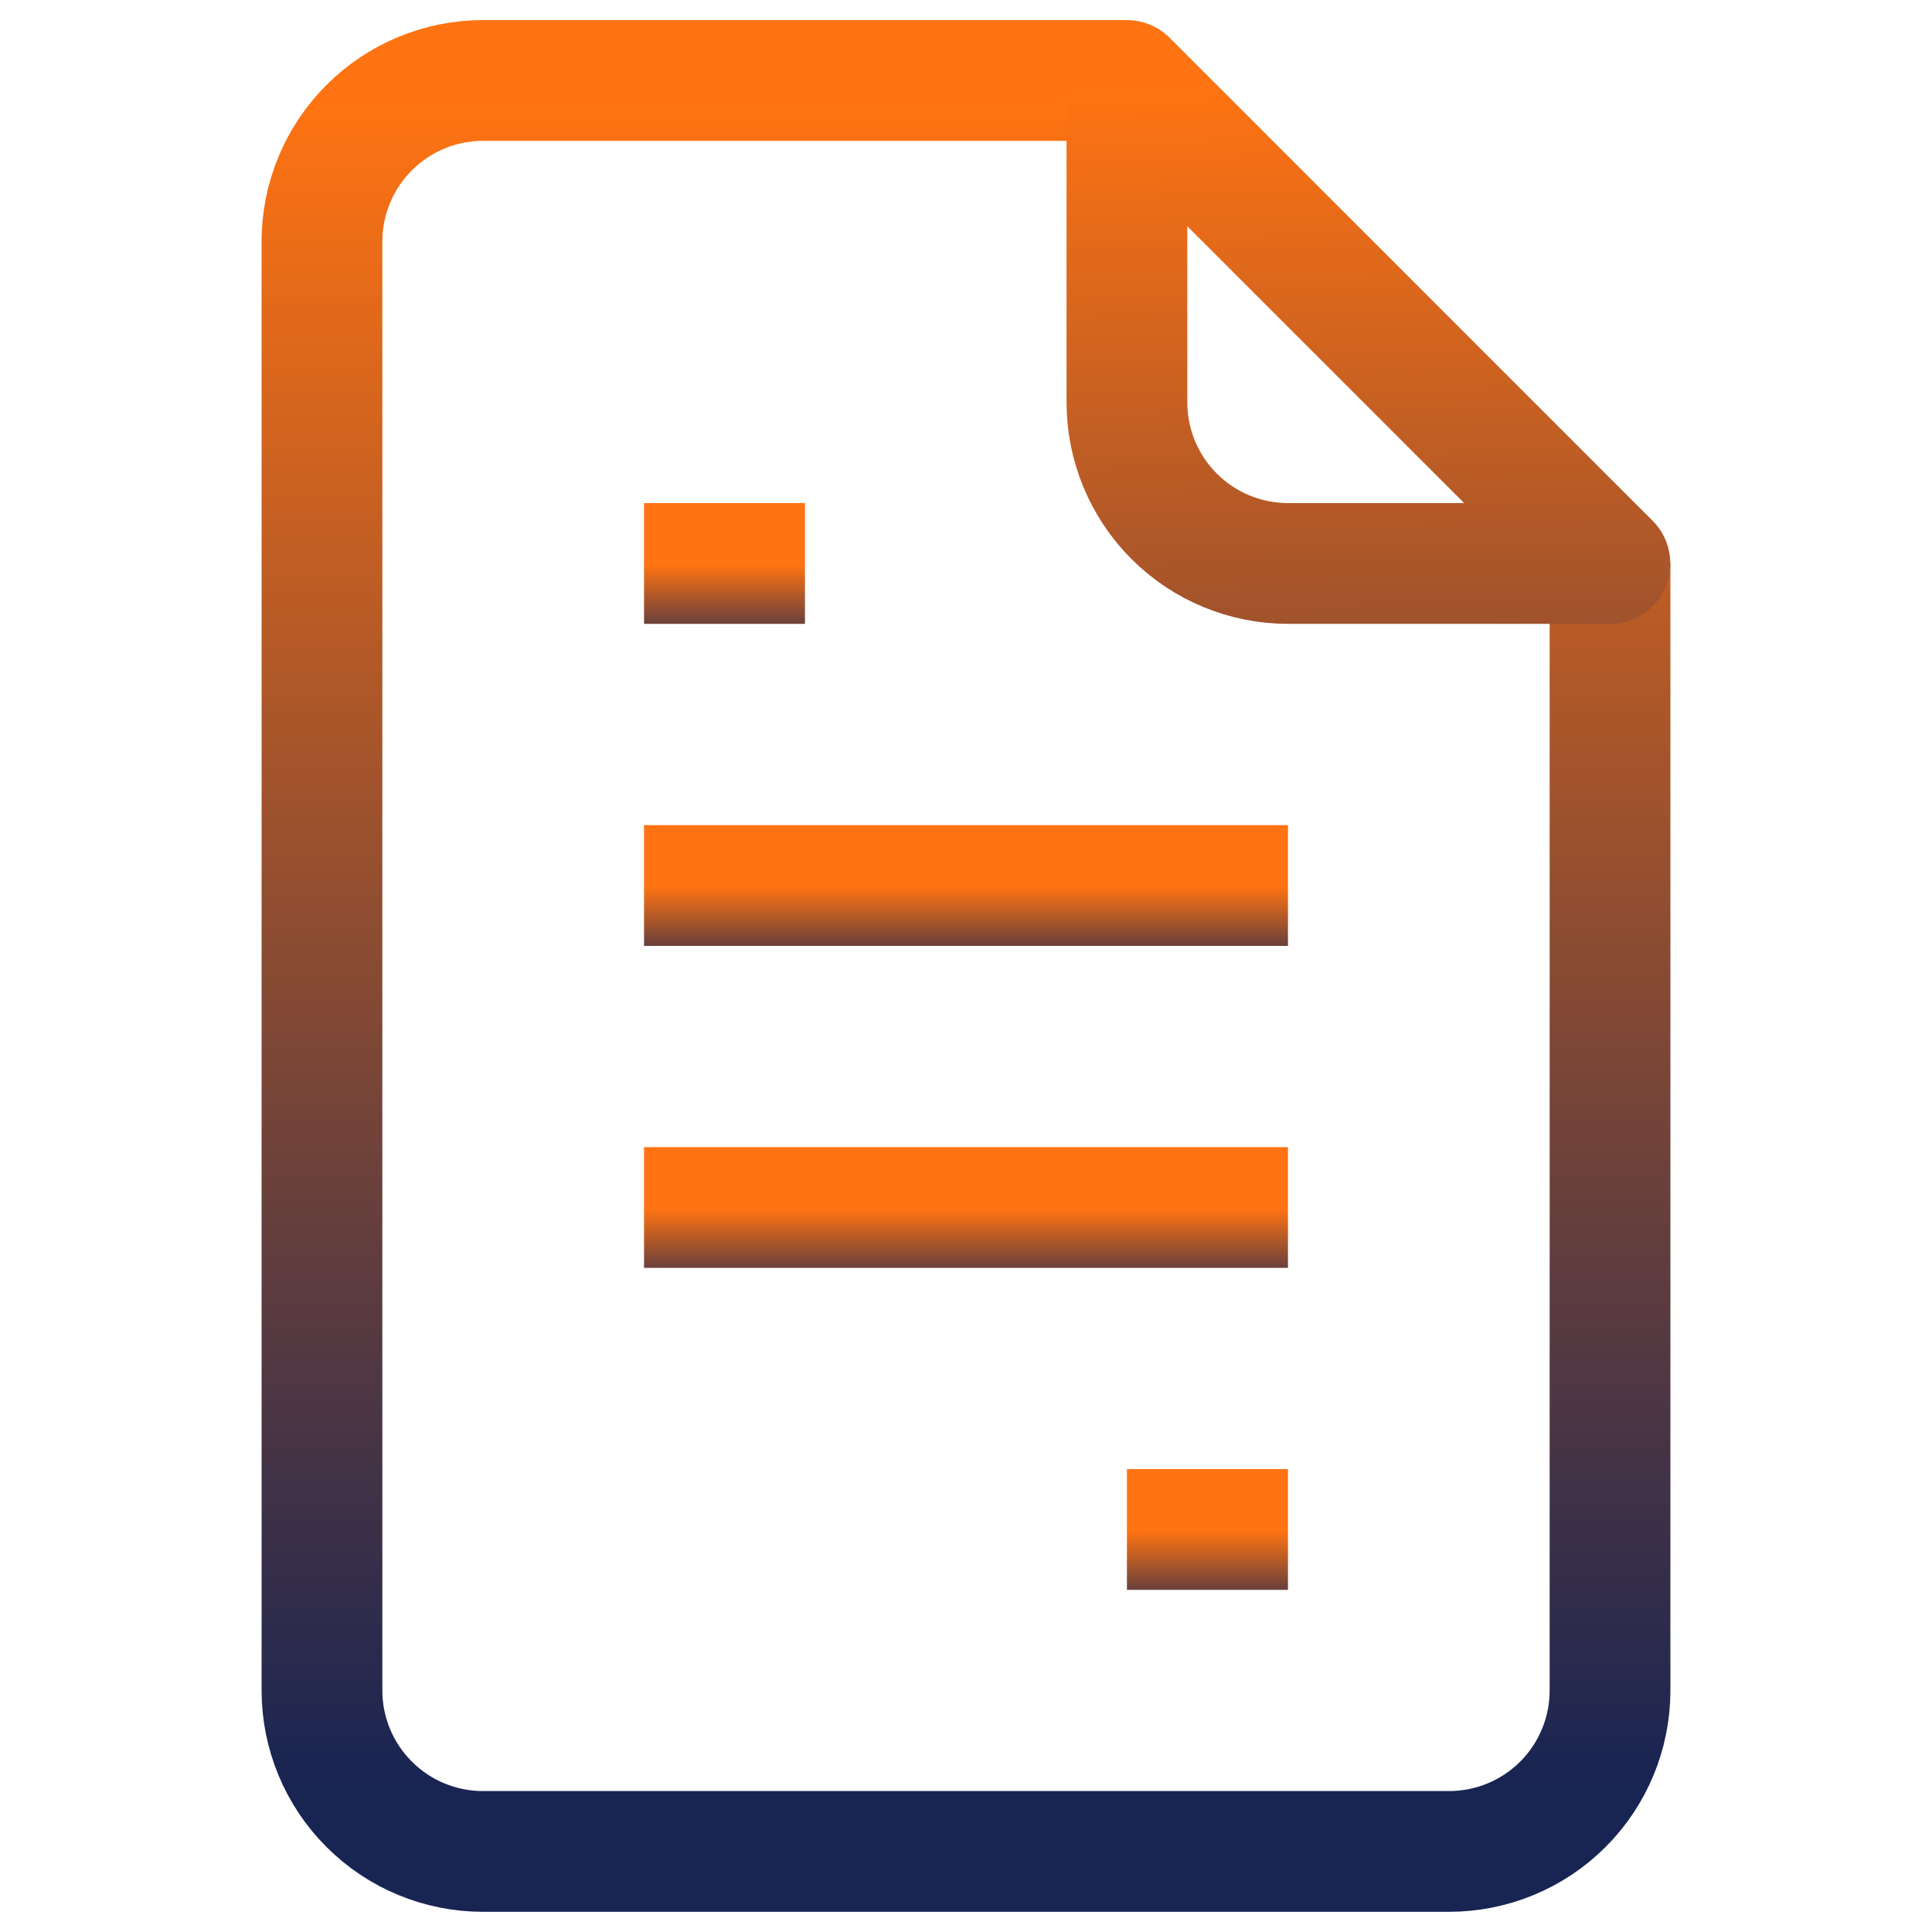 <svg width="20" height="20" viewBox="0 0 20 20" fill="none" xmlns="http://www.w3.org/2000/svg">
<g id="katman 2">
<path id="Vector" d="M11.667 0.833H5C4.558 0.833 4.134 1.009 3.822 1.321C3.509 1.634 3.333 2.058 3.333 2.5V17.5C3.333 17.942 3.509 18.366 3.822 18.678C4.134 18.991 4.558 19.166 5 19.166H15C15.442 19.166 15.866 18.991 16.179 18.678C16.491 18.366 16.667 17.942 16.667 17.5V5.833" stroke="url(#paint0_linear_7572_56)" stroke-width="1.25" strokeLinecap="round" stroke-linejoin="round"/>
<path id="Vector_2" d="M11.666 0.833V4.166C11.666 4.608 11.842 5.032 12.155 5.345C12.467 5.657 12.891 5.833 13.333 5.833H16.666L11.666 0.833Z" stroke="url(#paint1_linear_7572_56)" stroke-width="1.25" strokeLinecap="round" stroke-linejoin="round"/>
<path id="Vector_3" d="M8.333 5.833H6.667" stroke="url(#paint2_linear_7572_56)" stroke-width="1.25" strokeLinecap="round" stroke-linejoin="round"/>
<path id="Vector_4" d="M13.333 9.167H6.667" stroke="url(#paint3_linear_7572_56)" stroke-width="1.25" strokeLinecap="round" stroke-linejoin="round"/>
<path id="Vector_5" d="M13.333 12.5H6.667" stroke="url(#paint4_linear_7572_56)" stroke-width="1.25" strokeLinecap="round" stroke-linejoin="round"/>
<path id="Vector_6" d="M13.333 15.833H11.666" stroke="url(#paint5_linear_7572_56)" stroke-width="1.25" strokeLinecap="round" stroke-linejoin="round"/>
</g>
<defs>
<linearGradient id="paint0_linear_7572_56" x1="10" y1="1.068" x2="10" y2="18.461" gradientUnits="userSpaceOnUse">
<stop stop-color="#FF7312"/>
<stop offset="1" stop-color="#182452"/>
</linearGradient>
<linearGradient id="paint1_linear_7572_56" x1="14.166" y1="0.897" x2="14.375" y2="14.375" gradientUnits="userSpaceOnUse">
<stop stop-color="#FF7312"/>
<stop offset="1" stop-color="#182452"/>
</linearGradient>
<linearGradient id="paint2_linear_7572_56" x1="7.5" y1="5.846" x2="7.5" y2="6.795" gradientUnits="userSpaceOnUse">
<stop stop-color="#FF7312"/>
<stop offset="1" stop-color="#182452"/>
</linearGradient>
<linearGradient id="paint3_linear_7572_56" x1="10" y1="9.18" x2="10" y2="10.129" gradientUnits="userSpaceOnUse">
<stop stop-color="#FF7312"/>
<stop offset="1" stop-color="#182452"/>
</linearGradient>
<linearGradient id="paint4_linear_7572_56" x1="10" y1="12.513" x2="10" y2="13.461" gradientUnits="userSpaceOnUse">
<stop stop-color="#FF7312"/>
<stop offset="1" stop-color="#182452"/>
</linearGradient>
<linearGradient id="paint5_linear_7572_56" x1="12.5" y1="15.846" x2="12.5" y2="16.794" gradientUnits="userSpaceOnUse">
<stop stop-color="#FF7312"/>
<stop offset="1" stop-color="#182452"/>
</linearGradient>
</defs>
</svg>
